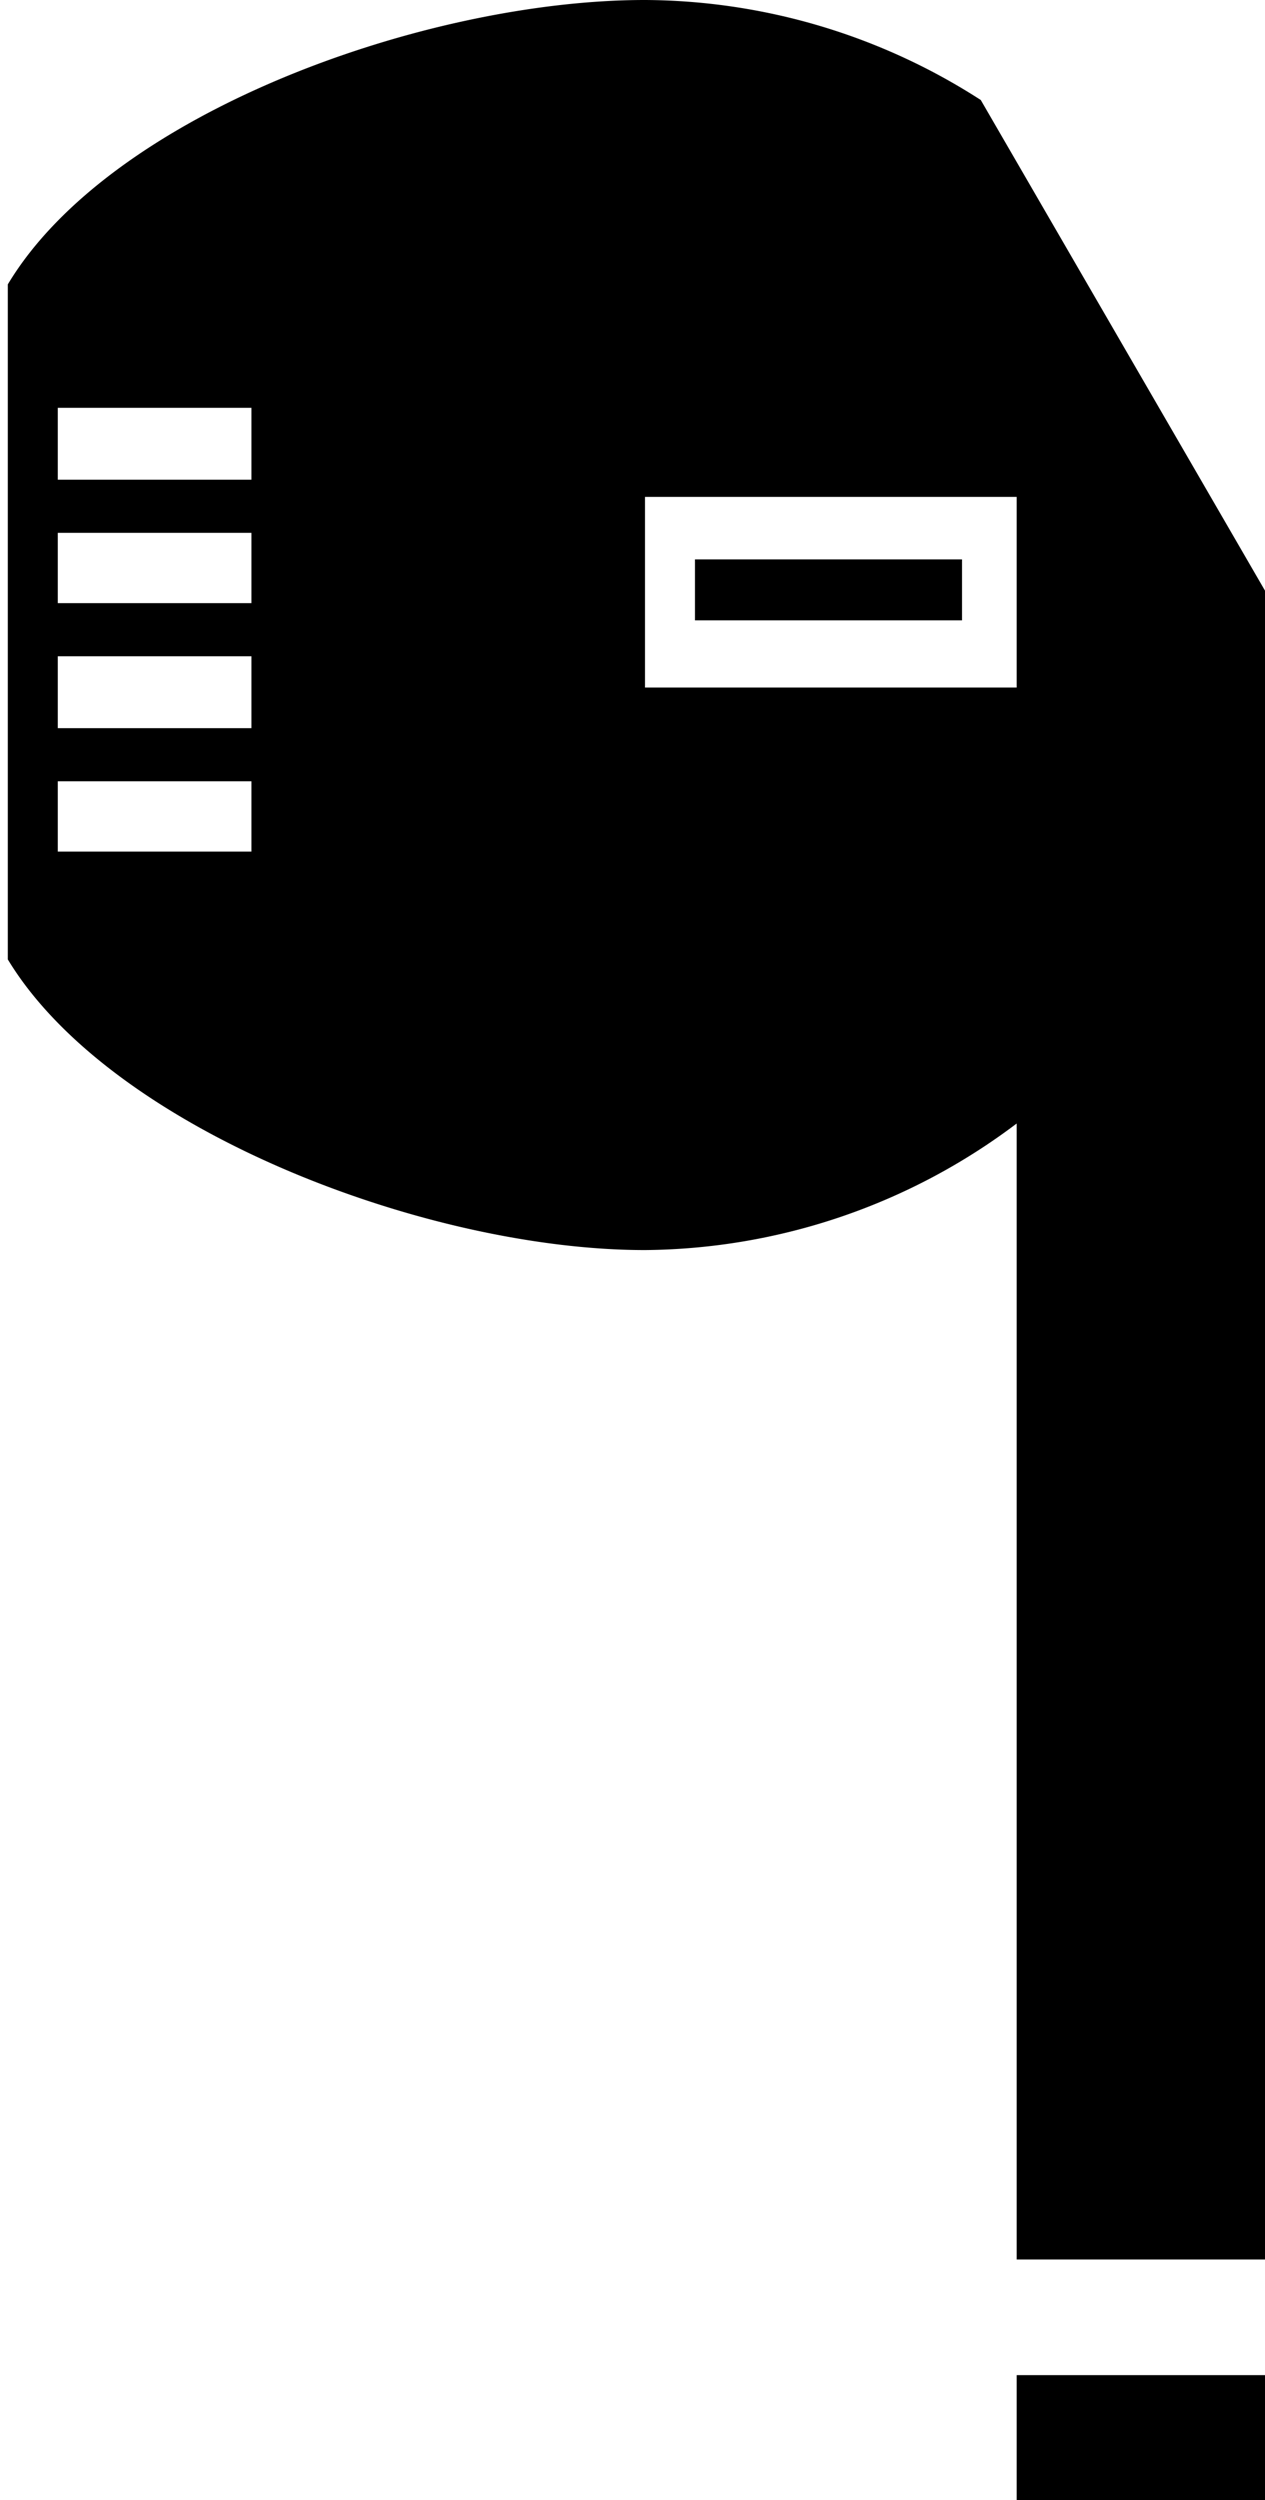 <svg xmlns="http://www.w3.org/2000/svg" viewBox="0 0 8.1 16"><path d="M6.51 15.2H8.1v.8H6.51zM4.45 3.58h1.71v.39H4.45z"/><path d="M8.1 4v-.22L6.28.64A4 4 0 004.13 0C2.73 0 .71.72.05 1.82v4.32C.71 7.23 2.73 8 4.13 8a4 4 0 002.38-.81v7.27H8.1V4zM1.61 5.45H.37V5h1.24zm0-.79H.37V4.2h1.24zm0-.8H.37v-.45h1.24zm0-.79H.37v-.46h1.24zM4.13 4.4V3.18h2.38V4.4z"/></svg>